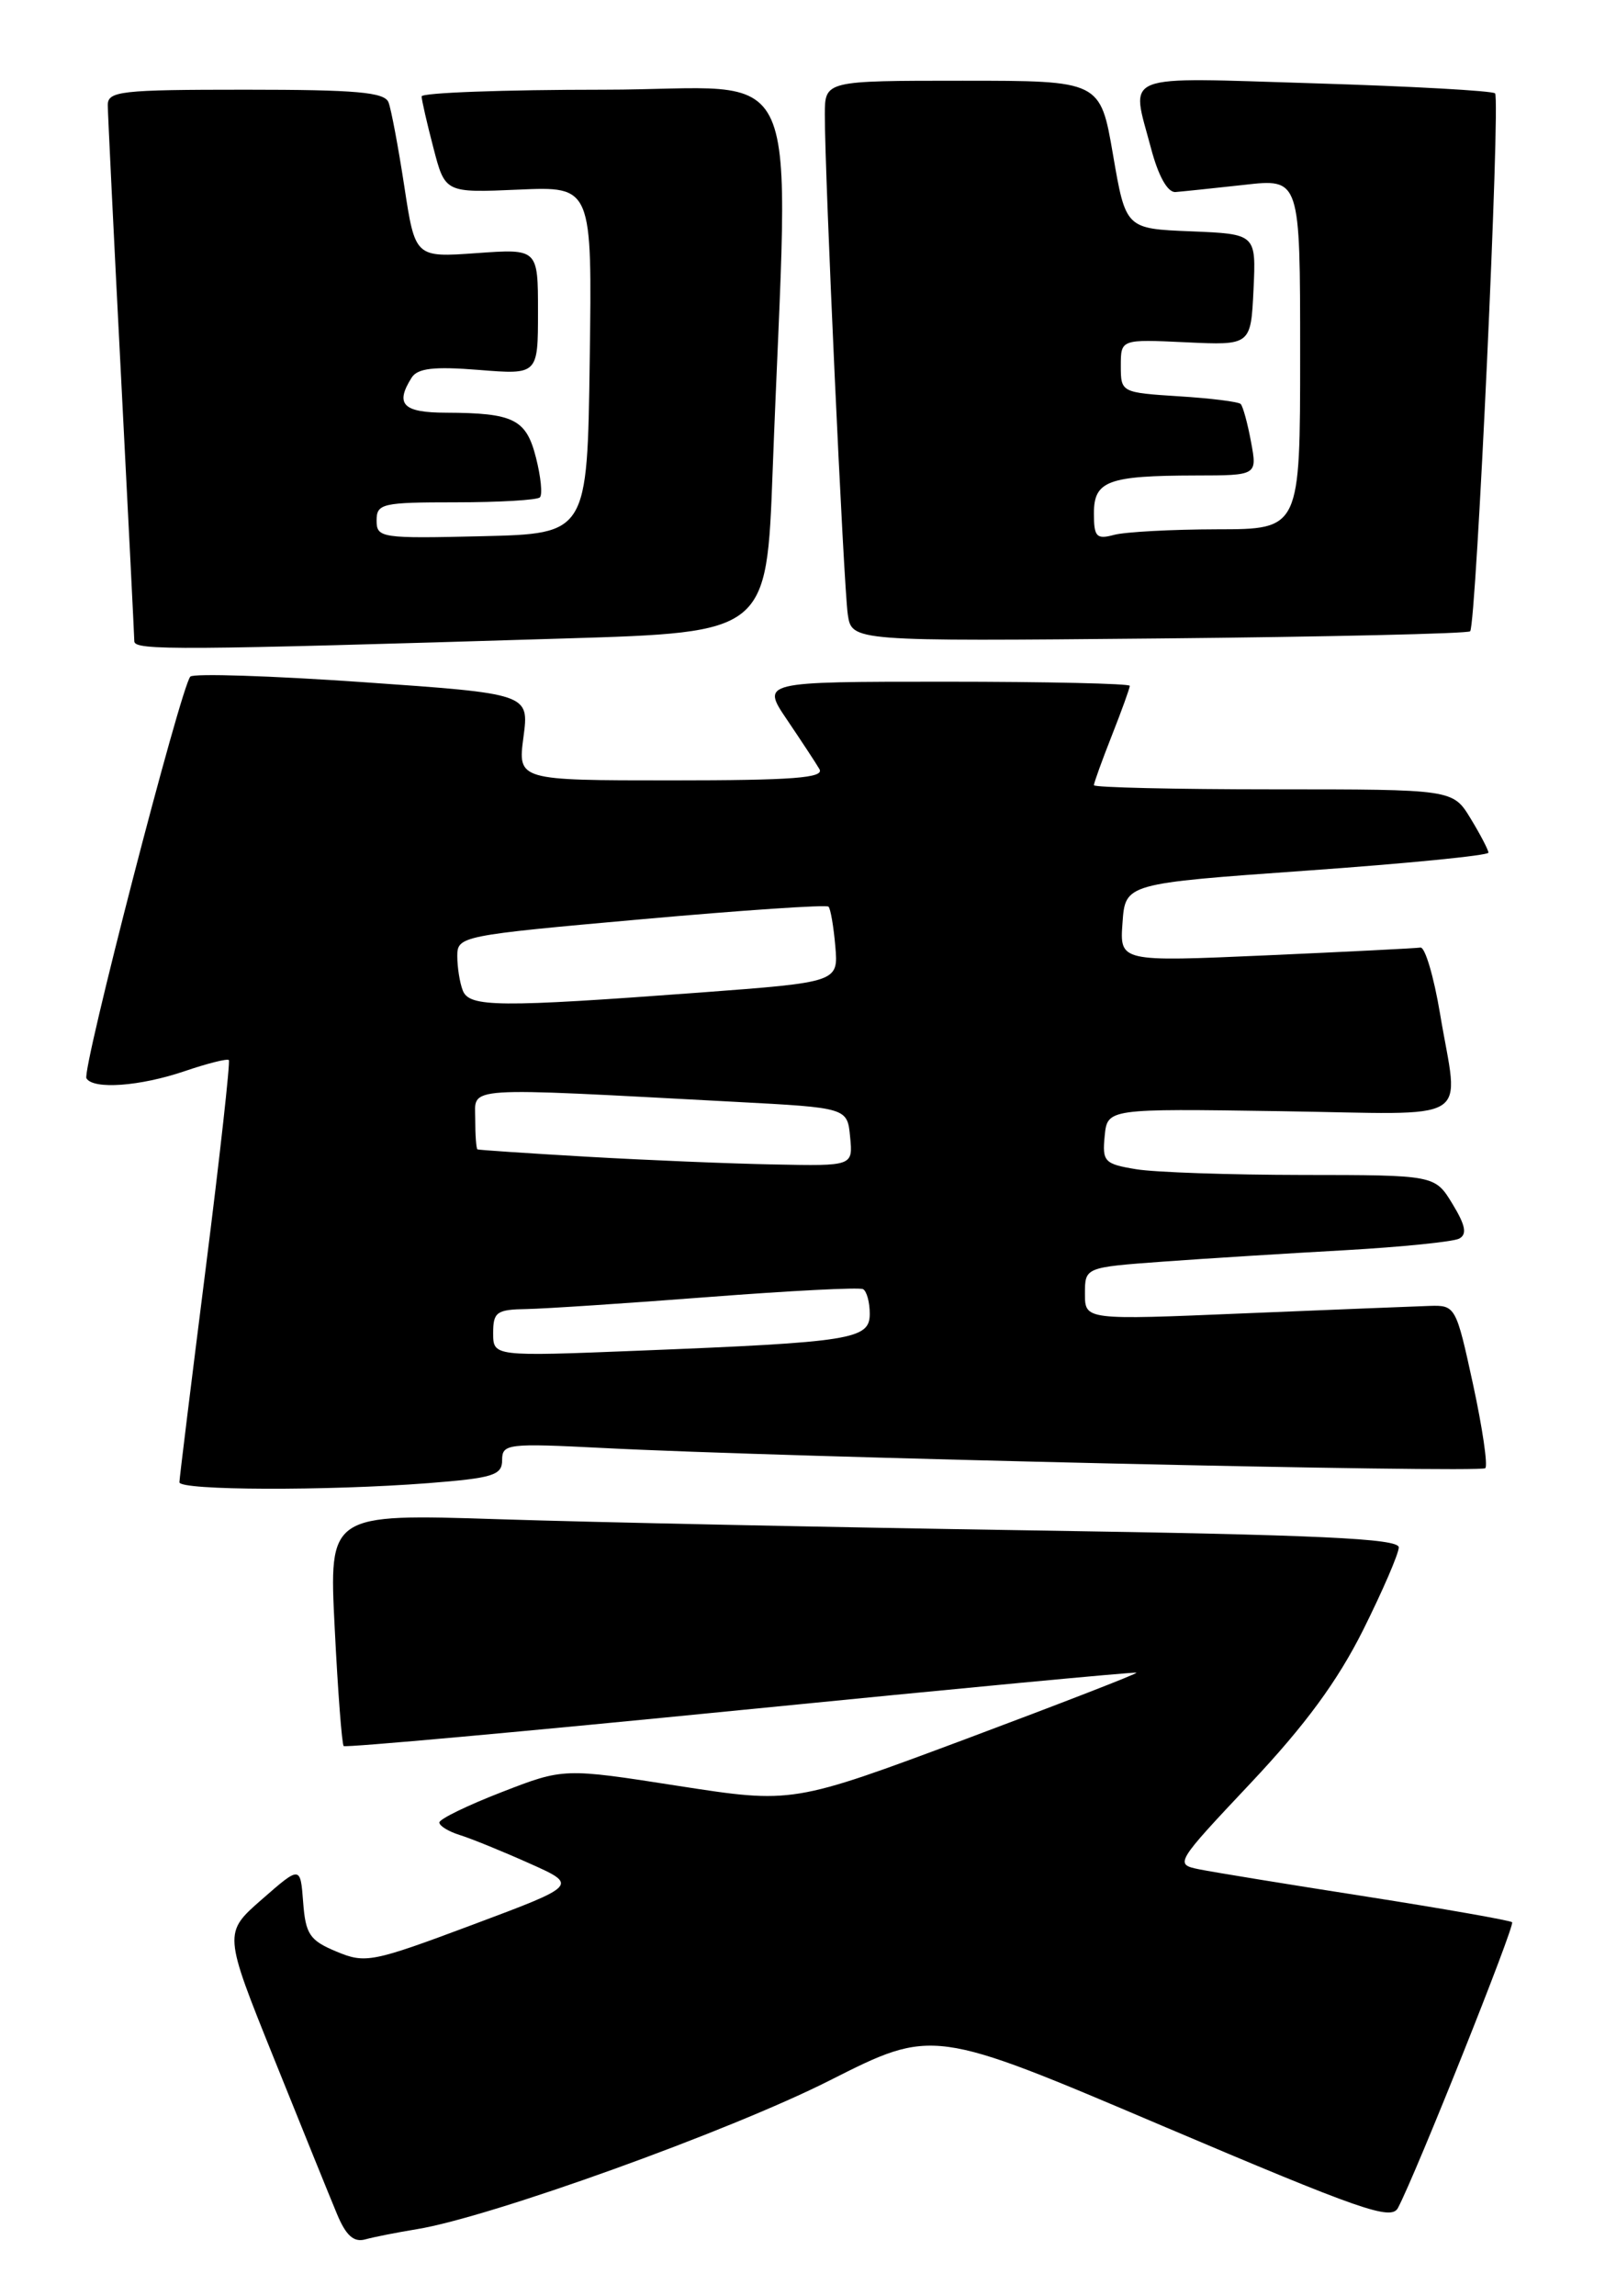 <?xml version="1.0" encoding="UTF-8" standalone="no"?>
<!DOCTYPE svg PUBLIC "-//W3C//DTD SVG 1.1//EN" "http://www.w3.org/Graphics/SVG/1.1/DTD/svg11.dtd" >
<svg xmlns="http://www.w3.org/2000/svg" xmlns:xlink="http://www.w3.org/1999/xlink" version="1.1" viewBox="0 0 179 256">
 <g >
 <path fill="currentColor"
d=" M 46.50 248.52 C 54.71 247.18 81.36 237.59 92.51 231.95 C 104.05 226.12 104.05 226.12 129.54 236.96 C 151.81 246.42 155.15 247.59 155.91 246.15 C 157.90 242.40 168.99 214.65 168.64 214.30 C 168.43 214.10 161.11 212.81 152.38 211.44 C 143.65 210.08 135.26 208.71 133.73 208.40 C 131.00 207.84 131.05 207.74 139.49 198.78 C 145.58 192.31 149.15 187.45 152.01 181.75 C 154.20 177.36 156.00 173.20 156.00 172.51 C 156.00 171.52 147.03 171.11 115.25 170.62 C 92.84 170.27 65.99 169.71 55.59 169.37 C 36.68 168.76 36.68 168.76 37.33 181.53 C 37.68 188.56 38.13 194.47 38.33 194.66 C 38.52 194.85 58.44 193.05 82.59 190.65 C 106.74 188.25 126.61 186.37 126.75 186.48 C 126.89 186.58 118.31 189.91 107.70 193.88 C 88.40 201.08 88.40 201.08 75.63 199.10 C 62.87 197.11 62.87 197.11 55.94 199.80 C 52.12 201.28 49.00 202.80 49.00 203.18 C 49.00 203.56 50.01 204.18 51.25 204.57 C 52.49 204.95 55.98 206.37 59.00 207.72 C 64.50 210.17 64.50 210.17 52.71 214.58 C 41.49 218.78 40.75 218.92 37.52 217.57 C 34.54 216.33 34.08 215.65 33.81 212.07 C 33.50 208.00 33.50 208.00 29.21 211.75 C 24.92 215.50 24.92 215.50 30.56 229.50 C 33.66 237.20 36.82 245.00 37.58 246.82 C 38.58 249.23 39.45 250.01 40.73 249.66 C 41.70 249.39 44.30 248.88 46.50 248.52 Z  M 47.75 165.35 C 55.00 164.78 56.00 164.47 56.00 162.78 C 56.00 160.96 56.61 160.89 67.25 161.43 C 87.37 162.47 165.09 164.24 165.65 163.68 C 165.95 163.38 165.33 159.17 164.28 154.32 C 162.39 145.63 162.32 145.50 159.43 145.59 C 157.82 145.64 148.51 146.02 138.75 146.42 C 121.00 147.17 121.00 147.17 121.00 144.23 C 121.00 141.29 121.00 141.29 129.75 140.65 C 134.56 140.30 143.68 139.73 150.00 139.38 C 156.32 139.02 162.05 138.44 162.73 138.09 C 163.64 137.61 163.45 136.62 161.99 134.22 C 160.03 131.00 160.03 131.00 145.26 130.99 C 137.14 130.98 128.79 130.70 126.70 130.35 C 123.17 129.77 122.92 129.50 123.20 126.66 C 123.50 123.59 123.50 123.59 142.75 123.88 C 164.80 124.21 162.68 125.51 160.60 113.00 C 159.91 108.88 158.93 105.57 158.42 105.64 C 157.92 105.72 150.16 106.11 141.19 106.51 C 124.87 107.23 124.87 107.23 125.19 102.87 C 125.50 98.50 125.50 98.50 145.75 97.06 C 156.89 96.27 166.00 95.37 166.00 95.06 C 165.99 94.75 165.10 93.04 164.01 91.25 C 162.03 88.00 162.03 88.00 142.01 88.00 C 131.01 88.00 122.00 87.79 122.00 87.54 C 122.00 87.28 122.90 84.79 124.00 82.00 C 125.10 79.21 126.00 76.72 126.00 76.46 C 126.00 76.21 116.75 76.00 105.45 76.00 C 84.90 76.00 84.90 76.00 87.78 80.25 C 89.36 82.59 90.99 85.06 91.39 85.75 C 91.96 86.73 88.40 87.00 74.93 87.00 C 57.74 87.00 57.74 87.00 58.38 82.17 C 59.02 77.34 59.02 77.34 40.47 76.05 C 30.26 75.34 21.60 75.06 21.23 75.43 C 20.19 76.47 9.10 119.35 9.64 120.22 C 10.42 121.49 15.60 121.11 20.56 119.43 C 23.11 118.56 25.34 118.00 25.52 118.18 C 25.69 118.36 24.53 128.86 22.93 141.50 C 21.33 154.15 20.01 164.84 20.01 165.25 C 20.00 166.17 36.48 166.22 47.75 165.35 Z  M 63.00 71.18 C 85.50 70.50 85.50 70.50 86.17 52.50 C 87.96 4.79 90.26 10.00 67.35 10.00 C 56.16 10.00 47.01 10.34 47.02 10.75 C 47.03 11.16 47.62 13.75 48.34 16.50 C 49.64 21.50 49.64 21.50 57.84 21.14 C 66.04 20.78 66.04 20.78 65.77 40.14 C 65.50 59.50 65.50 59.50 53.75 59.78 C 42.51 60.05 42.00 59.97 42.00 58.03 C 42.00 56.14 42.62 56.00 50.83 56.00 C 55.69 56.00 59.91 55.75 60.21 55.45 C 60.52 55.15 60.32 53.17 59.78 51.04 C 58.69 46.73 57.31 46.04 49.75 46.01 C 44.94 46.00 44.03 45.08 45.91 42.10 C 46.58 41.05 48.39 40.84 53.40 41.24 C 60.00 41.77 60.00 41.77 60.00 34.75 C 60.00 27.73 60.00 27.73 53.15 28.22 C 46.30 28.71 46.30 28.71 45.09 20.77 C 44.42 16.40 43.63 12.19 43.33 11.41 C 42.89 10.28 39.73 10.00 27.39 10.00 C 13.39 10.00 12.00 10.16 12.02 11.75 C 12.03 12.71 12.69 26.32 13.50 42.00 C 14.31 57.68 14.97 70.95 14.98 71.50 C 15.00 72.53 19.87 72.50 63.00 71.18 Z  M 163.96 70.38 C 164.64 69.69 167.36 11.03 166.74 10.41 C 166.46 10.12 157.40 9.62 146.61 9.29 C 124.63 8.62 126.12 8.03 128.36 16.50 C 129.18 19.62 130.21 21.46 131.09 21.41 C 131.87 21.35 135.31 20.99 138.75 20.61 C 145.00 19.90 145.00 19.90 145.00 39.45 C 145.00 59.00 145.00 59.00 135.75 59.01 C 130.66 59.02 125.49 59.30 124.25 59.63 C 122.28 60.16 122.00 59.86 122.00 57.23 C 122.00 53.61 123.55 53.03 133.36 53.01 C 140.22 53.00 140.22 53.00 139.52 49.25 C 139.14 47.19 138.62 45.30 138.37 45.04 C 138.13 44.79 135.02 44.40 131.46 44.18 C 125.05 43.77 125.00 43.74 125.00 40.79 C 125.00 37.82 125.00 37.82 132.25 38.16 C 139.50 38.50 139.50 38.50 139.80 32.29 C 140.09 26.09 140.09 26.09 132.82 25.79 C 125.55 25.50 125.55 25.50 124.13 17.25 C 122.71 9.00 122.71 9.00 107.35 9.00 C 92.00 9.00 92.00 9.00 91.99 12.75 C 91.97 19.29 94.09 65.37 94.55 68.50 C 95.00 71.50 95.00 71.50 129.24 71.18 C 148.07 71.00 163.69 70.64 163.96 70.38 Z  M 55.00 148.61 C 55.00 146.27 55.39 145.99 58.75 145.94 C 60.81 145.90 69.92 145.30 79.00 144.60 C 88.08 143.90 95.84 143.50 96.25 143.72 C 96.66 143.94 97.00 145.17 97.00 146.47 C 97.00 149.32 95.08 149.63 71.25 150.58 C 55.00 151.23 55.00 151.23 55.00 148.61 Z  M 65.50 128.96 C 58.90 128.58 53.39 128.21 53.25 128.14 C 53.11 128.06 53.00 126.53 53.00 124.74 C 53.00 121.08 51.18 121.20 82.00 122.84 C 94.50 123.50 94.50 123.50 94.81 126.75 C 95.13 130.00 95.13 130.00 86.31 129.82 C 81.47 129.73 72.10 129.34 65.50 128.96 Z  M 51.61 110.42 C 51.27 109.55 51.00 107.82 51.00 106.58 C 51.00 104.37 51.43 104.28 71.49 102.49 C 82.77 101.48 92.17 100.84 92.40 101.08 C 92.63 101.31 92.97 103.30 93.16 105.50 C 93.50 109.50 93.50 109.50 78.00 110.66 C 55.54 112.33 52.33 112.30 51.61 110.42 Z "/>
</g>
</svg>